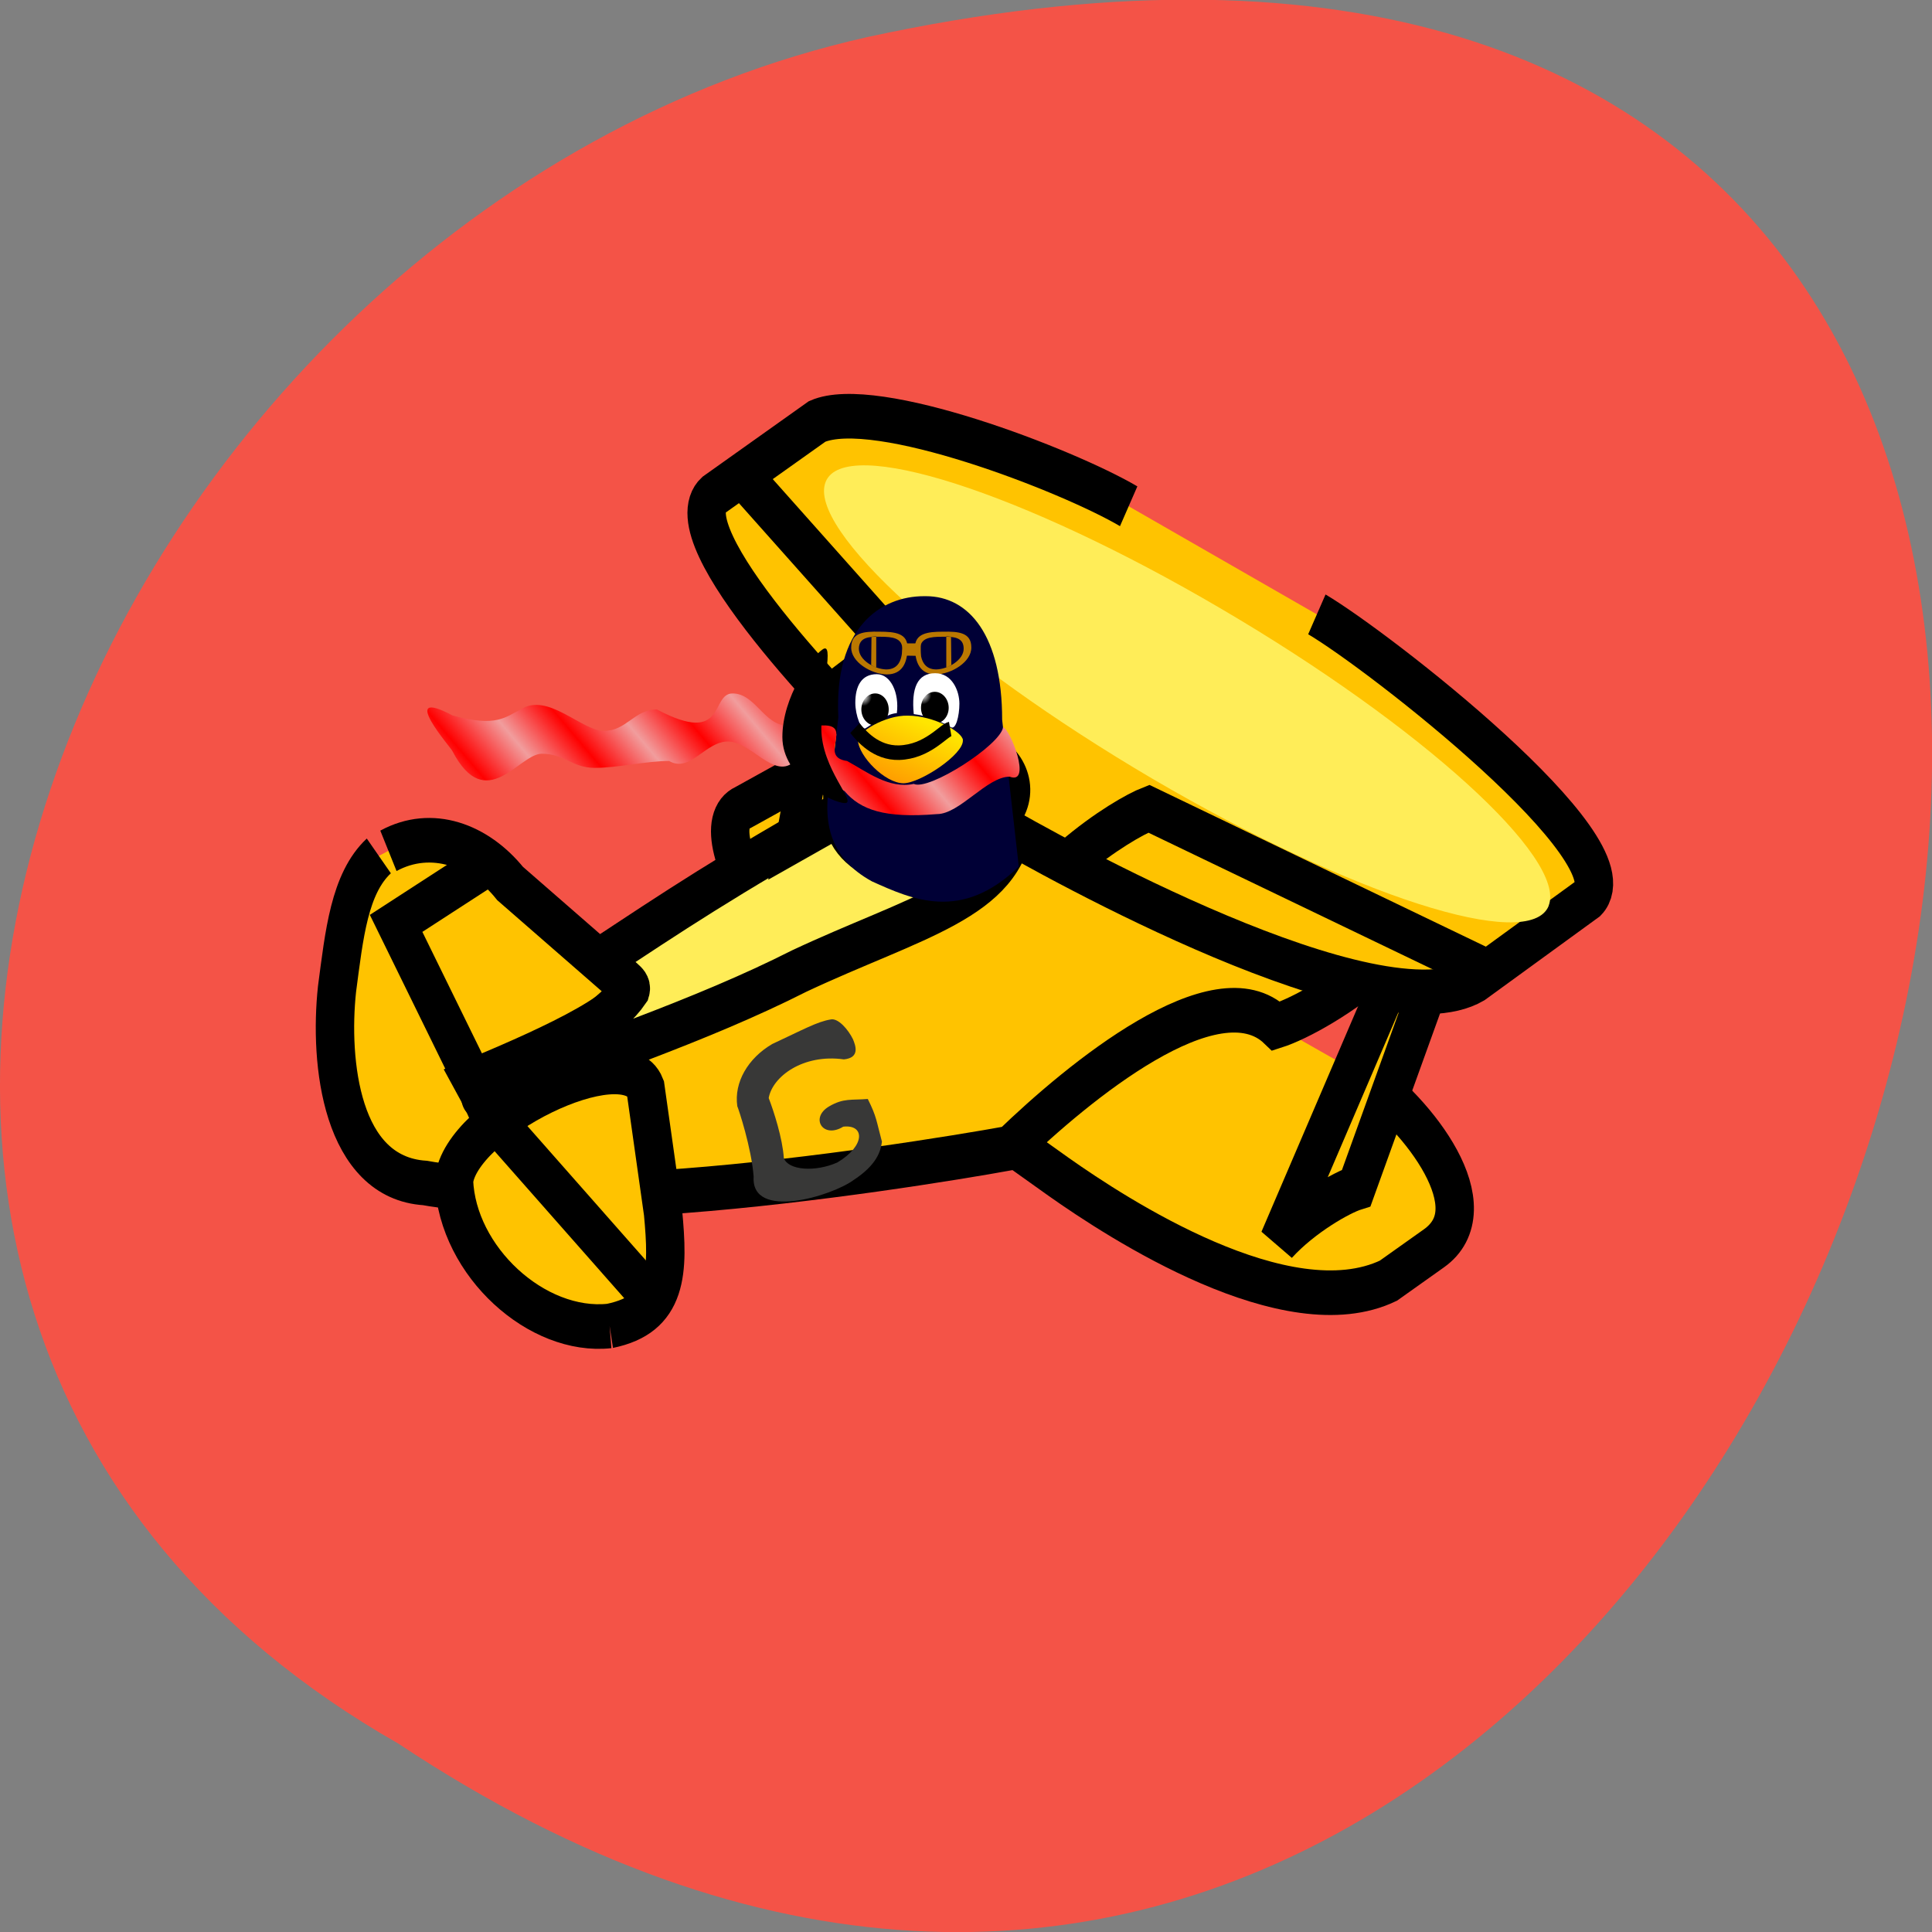<svg xmlns="http://www.w3.org/2000/svg" viewBox="0 0 24 24" xmlns:xlink="http://www.w3.org/1999/xlink"><rect x="0" y="0" width="24" height="24" fill="#808080" stroke="none"/><defs><linearGradient id="2" gradientUnits="userSpaceOnUse" x1="293.72" y1="633.71" x2="315.15" y2="603.4" gradientTransform="matrix(0.043 0 0 0.028 -2.02 -7.907)"><stop stop-color="#ff8100"/><stop offset="1" stop-color="#ffe600"/></linearGradient><linearGradient id="3" gradientUnits="userSpaceOnUse" x1="102.07" y1="1017.73" x2="112.1" y2="1015.95" spreadMethod="reflect" gradientTransform="matrix(0.076 0 0 0.016 1.02 -6.133)"><stop stop-color="#f19d9d"/><stop offset="1" stop-color="#f00"/></linearGradient><radialGradient id="0" gradientUnits="userSpaceOnUse" cx="398.81" cy="448.45" r="3.2" gradientTransform="matrix(0.032 0 0 0.037 -2.035 -7.94)"><stop stop-color="#fff"/><stop offset="1" stop-color="#000"/></radialGradient><radialGradient id="1" gradientUnits="userSpaceOnUse" cx="398.81" cy="448.45" r="3.2" gradientTransform="matrix(0.032 0 0 0.037 -1.295 -7.962)" xlink:href="#0"/></defs><path d="m 4.949 21.66 c 18.04 11.996 29.16 -26.26 5.828 -21.2 c -9.637 2.16 -15.488 15.691 -5.828 21.2" fill="#f45347"/><g stroke="#000" transform="matrix(0.477 0 0 0.554 0.007 -558.73)"><g fill="#ffc300" fill-rule="evenodd"><path d="m 29.551 1029.75 c -1.539 -0.93 -7.03 -4.629 -8.483 -3.931 l -1.728 0.824 c -1.376 0.542 1.785 4.347 3.316 5.277 l 4.905 3.01 c 1.531 0.93 5.944 3.41 8.581 2.325 l 1.187 -0.726 c 1.474 -0.902 -0.368 -2.973 -1.9 -3.903"/><path d="m 25.965 1024.91 c -0.77 0.761 -2.047 3.227 -4 1.804 c -3.742 1.916 -11.954 6.129 -11.643 7.08 l 0.622 0.655 c 0.622 1.895 12.552 0.268 15.344 -0.169 c 1.777 -1.479 5.371 -4.03 6.935 -2.733 c 1.261 -0.345 4.733 -2.268 4.479 -4.255 l -0.704 -1.994 c -0.884 -1.888 -2.637 -2.917 -4.528 -2.304"/><path d="m 36.789 1029.34 l -3.504 7.04 c 0.671 -0.634 1.654 -1.106 2.022 -1.205 l 2.579 -6.157 l -1.089 0.31"/><path d="m 9.851 1027.73 c -0.77 0.62 -0.901 1.768 -1.089 2.987 c -0.205 1.641 0.106 4.227 2.293 4.347 c 0.901 0.141 2.948 0.373 1.245 -2.29 c 1.351 -0.486 4.299 -1.557 4.04 -2.121 l -3.07 -2.304 c -0.802 -0.859 -2.039 -1.261 -3.169 -0.733"/><path d="m 15.861 1038.27 c -1.891 0.176 -3.963 -1.444 -4.053 -3.248 c 0.147 -1.409 4.471 -3.227 4.986 -2.092 l 0.459 2.797 c 0.139 1.296 0.156 2.268 -1.392 2.543"/></g><g fill="none"><path d="m 12.905 1033.69 l 4.061 3.966"/><path d="m 12.635 1027.94 l -2.334 1.303 l 2.01 3.53"/></g><path d="m 26.399 1026.93 c -0.18 1.74 -2.604 2.17 -5.601 3.382 c -2.546 1.113 -5.641 1.994 -8.196 2.832 c -0.786 0.056 2.866 -1.226 3.807 -2.416 c 0.041 -0.12 -0.172 -0.183 -0.77 -0.683 c 1.793 -1.022 3.373 -1.93 6.28 -3.325 c 1.277 1.839 3.84 1.162 4.479 0.211" fill="#ffed58" fill-rule="evenodd"/></g><g fill-rule="evenodd"><path d="m 10.32 12.664 c -0.168 0.027 -0.34 0.125 -0.727 0.305 c -0.301 0.176 -0.477 0.477 -0.434 0.773 c 0.016 0.035 0.176 0.516 0.203 0.875 c -0.035 0.547 0.973 0.242 1.246 0.039 c 0.285 -0.188 0.332 -0.355 0.348 -0.473 c -0.07 -0.258 -0.063 -0.305 -0.176 -0.531 c -0.203 0.016 -0.301 -0.012 -0.477 0.09 c -0.246 0.141 -0.082 0.41 0.172 0.254 c 0.266 -0.031 0.281 0.234 -0.074 0.445 c -0.273 0.121 -0.609 0.098 -0.664 -0.055 c -0.016 -0.246 -0.125 -0.582 -0.188 -0.746 c 0.047 -0.266 0.426 -0.551 0.934 -0.48 c 0.203 -0.02 0.145 -0.172 0.113 -0.25 c -0.059 -0.121 -0.184 -0.266 -0.277 -0.246" fill="#383837"/><g stroke="#000" transform="matrix(0.477 0 0 0.554 0.007 -558.73)"><path d="m 22.338 1019.56 l -1.646 7.806 l 1.417 -0.69 l 0.999 -7.559 l -0.778 0.444" fill="#ffc300"/><path d="m 25.891 1025.2 c 1.105 0.218 1.122 1.796 -0.753 2.733 c -1.261 0.268 -3.218 -0.099 -3.218 -1.219 c 1.818 0.817 1.924 0.148 2.284 0.049 c 1.204 -1.01 1.466 -1.888 1.687 -1.564" fill="#333331"/><path d="m 29.379 1019.89 c -1.597 -0.81 -6.599 -2.473 -8.114 -1.902 l -2.694 1.649 c -1.138 0.902 3.349 4.896 4.692 5.995 c 2.186 -1.092 3.938 0.458 2.571 1.339 c 1.605 0.81 10.02 4.84 12.568 3.558 l 2.948 -1.846 c 1.212 -1.085 -5.47 -5.558 -7.07 -6.369" fill="#ffc300"/></g></g><g fill="none" stroke="#000" transform="matrix(0.477 0 0 0.554 0.007 -558.73)"><path d="m 19.276 1019.17 l 4.02 3.889 c -0.131 0.077 -0.868 0.557 -1.597 1.036"/><path d="m 27.881 1027.82 c 0.876 -0.648 1.687 -1.036 2.022 -1.148 l 8.696 3.6"/></g><g fill-rule="evenodd"><path d="m 19.238 11.254 c -0.238 0.582 -2.438 -0.125 -4.918 -1.578 c -2.48 -1.457 -4.301 -3.109 -4.063 -3.691 c 0.234 -0.582 2.434 0.121 4.914 1.578 c 2.48 1.453 4.301 3.105 4.066 3.691" fill="#ffed58"/><path d="m 11.48 7.406 c -0.543 0 -1.121 0.391 -1.066 1.504 l -0.074 0.648 c -0.152 0.629 -0.043 1.098 0.492 1.391 c 0.496 0.223 1.113 0.508 1.824 -0.184 l -0.207 -1.824 c 0 -1.039 -0.406 -1.535 -0.949 -1.535" fill="#000036"/><g fill="#bb7800"><path d="m 11.211 7.992 h 0.227 v 0.156 l -0.23 -0.004"/><path d="m 11.273 8.05 c 0 0.18 -0.063 0.328 -0.258 0.328 c -0.195 -0.004 -0.445 -0.156 -0.441 -0.336 c 0 -0.184 0.156 -0.199 0.352 -0.195 c 0.195 0 0.352 0.02 0.348 0.203 m -0.066 0.012 c -0.004 0.141 -0.051 0.254 -0.199 0.254 c -0.148 -0.004 -0.34 -0.117 -0.34 -0.258 c 0.004 -0.141 0.121 -0.152 0.27 -0.148 c 0.148 0 0.27 0.016 0.27 0.152 m -0.383 -0.152 l -0.004 0.355 l 0.063 0.027 v -0.387"/><path d="m 11.367 8.05 c 0 0.18 0.063 0.328 0.258 0.328 c 0.195 -0.004 0.445 -0.156 0.441 -0.336 c 0 -0.184 -0.156 -0.199 -0.352 -0.195 c -0.191 0 -0.352 0.02 -0.348 0.203 m 0.066 0.012 c 0.004 0.141 0.051 0.254 0.199 0.254 c 0.148 -0.004 0.34 -0.117 0.34 -0.258 c 0 -0.141 -0.121 -0.152 -0.27 -0.148 c -0.148 0 -0.27 0.016 -0.27 0.152 m 0.383 -0.152 l 0.004 0.355 l -0.063 0.027 v -0.387"/></g><g fill="#fff"><path d="m 11.141 8.859 c -0.105 0.004 -0.254 0.102 -0.383 0.184 c -0.059 0.047 -0.133 -0.16 -0.133 -0.313 c 0 -0.203 0.074 -0.355 0.266 -0.355 c 0.176 0 0.281 0.234 0.25 0.484"/><path d="m 11.352 8.871 c 0.148 0.016 0.336 0.09 0.457 0.16 c 0.063 0.047 0.109 -0.137 0.109 -0.289 c 0 -0.16 -0.09 -0.379 -0.301 -0.379 c -0.223 0 -0.297 0.188 -0.266 0.508"/></g><path d="m 11.04 8.813 c 0 0.109 -0.074 0.199 -0.168 0.199 c -0.094 0 -0.172 -0.09 -0.172 -0.199 c 0 -0.109 0.078 -0.199 0.172 -0.199 c 0.094 0 0.168 0.09 0.168 0.199" fill="url(#0)"/><path d="m 11.785 8.793 c 0 0.109 -0.078 0.195 -0.172 0.195 c -0.094 0 -0.172 -0.086 -0.172 -0.195 c 0 -0.113 0.078 -0.199 0.172 -0.199 c 0.094 0 0.172 0.09 0.172 0.199" fill="url(#1)"/><path d="m 11.961 9.195 c 0.012 0.176 -0.531 0.535 -0.738 0.535 c -0.227 0 -0.555 -0.332 -0.566 -0.535 c -0.008 -0.098 0.34 -0.313 0.621 -0.305 c 0.324 0 0.68 0.203 0.684 0.305" fill="url(#2)"/></g><path d="m 395.01 458.14 c 2.311 2.511 8.03 8.476 17.15 8.267 c 11.07 -0.314 17.15 -7.429 19.823 -7.953" transform="matrix(0.032 0 0 0.037 -2.02 -7.907)" fill="none" stroke="#000" stroke-width="4.887"/><g fill-rule="evenodd"><path d="m 5.621 8.887 c -0.703 -0.371 0 0.422 0 0.445 c 0.418 0.797 0.828 0.031 1.109 0.031 c 0.285 0 0.375 0.176 0.66 0.176 c 0.281 0 0.637 -0.086 0.922 -0.086 c 0.262 0.152 0.449 -0.242 0.73 -0.242 c 0.285 0 0.566 0.461 0.809 0.262 c 0.266 -0.109 0.395 0.223 0.641 0.355 c 0.195 0.23 0.496 0.34 1.148 0.285 c 0.281 0 0.621 -0.465 0.902 -0.465 c 0.285 0.109 0 -0.609 -0.082 -0.613 c -0.031 0.219 -0.922 0.793 -1.109 0.703 c -0.305 0.066 -0.586 -0.152 -0.828 -0.285 c -0.352 -0.047 0.051 -0.422 -0.262 -0.441 c -0.281 0 -0.203 0 -0.484 0 c -0.281 0 -0.395 -0.398 -0.676 -0.398 c -0.281 0 -0.07 0.66 -0.941 0.199 c -0.281 0 -0.375 0.266 -0.656 0.266 c -0.281 0 -0.699 -0.484 -1.035 -0.266 c -0.188 0.09 -0.297 0.227 -0.848 0.074" fill="url(#3)"/><path d="m 10.203 9.05 c 0 0.504 0.449 0.926 0.293 0.926 c -0.156 0 -0.777 -0.313 -0.777 -0.82 c 0 -0.504 0.363 -0.996 0.496 -1.086 c 0.156 -0.117 -0.012 0.473 -0.012 0.98"/></g></svg>